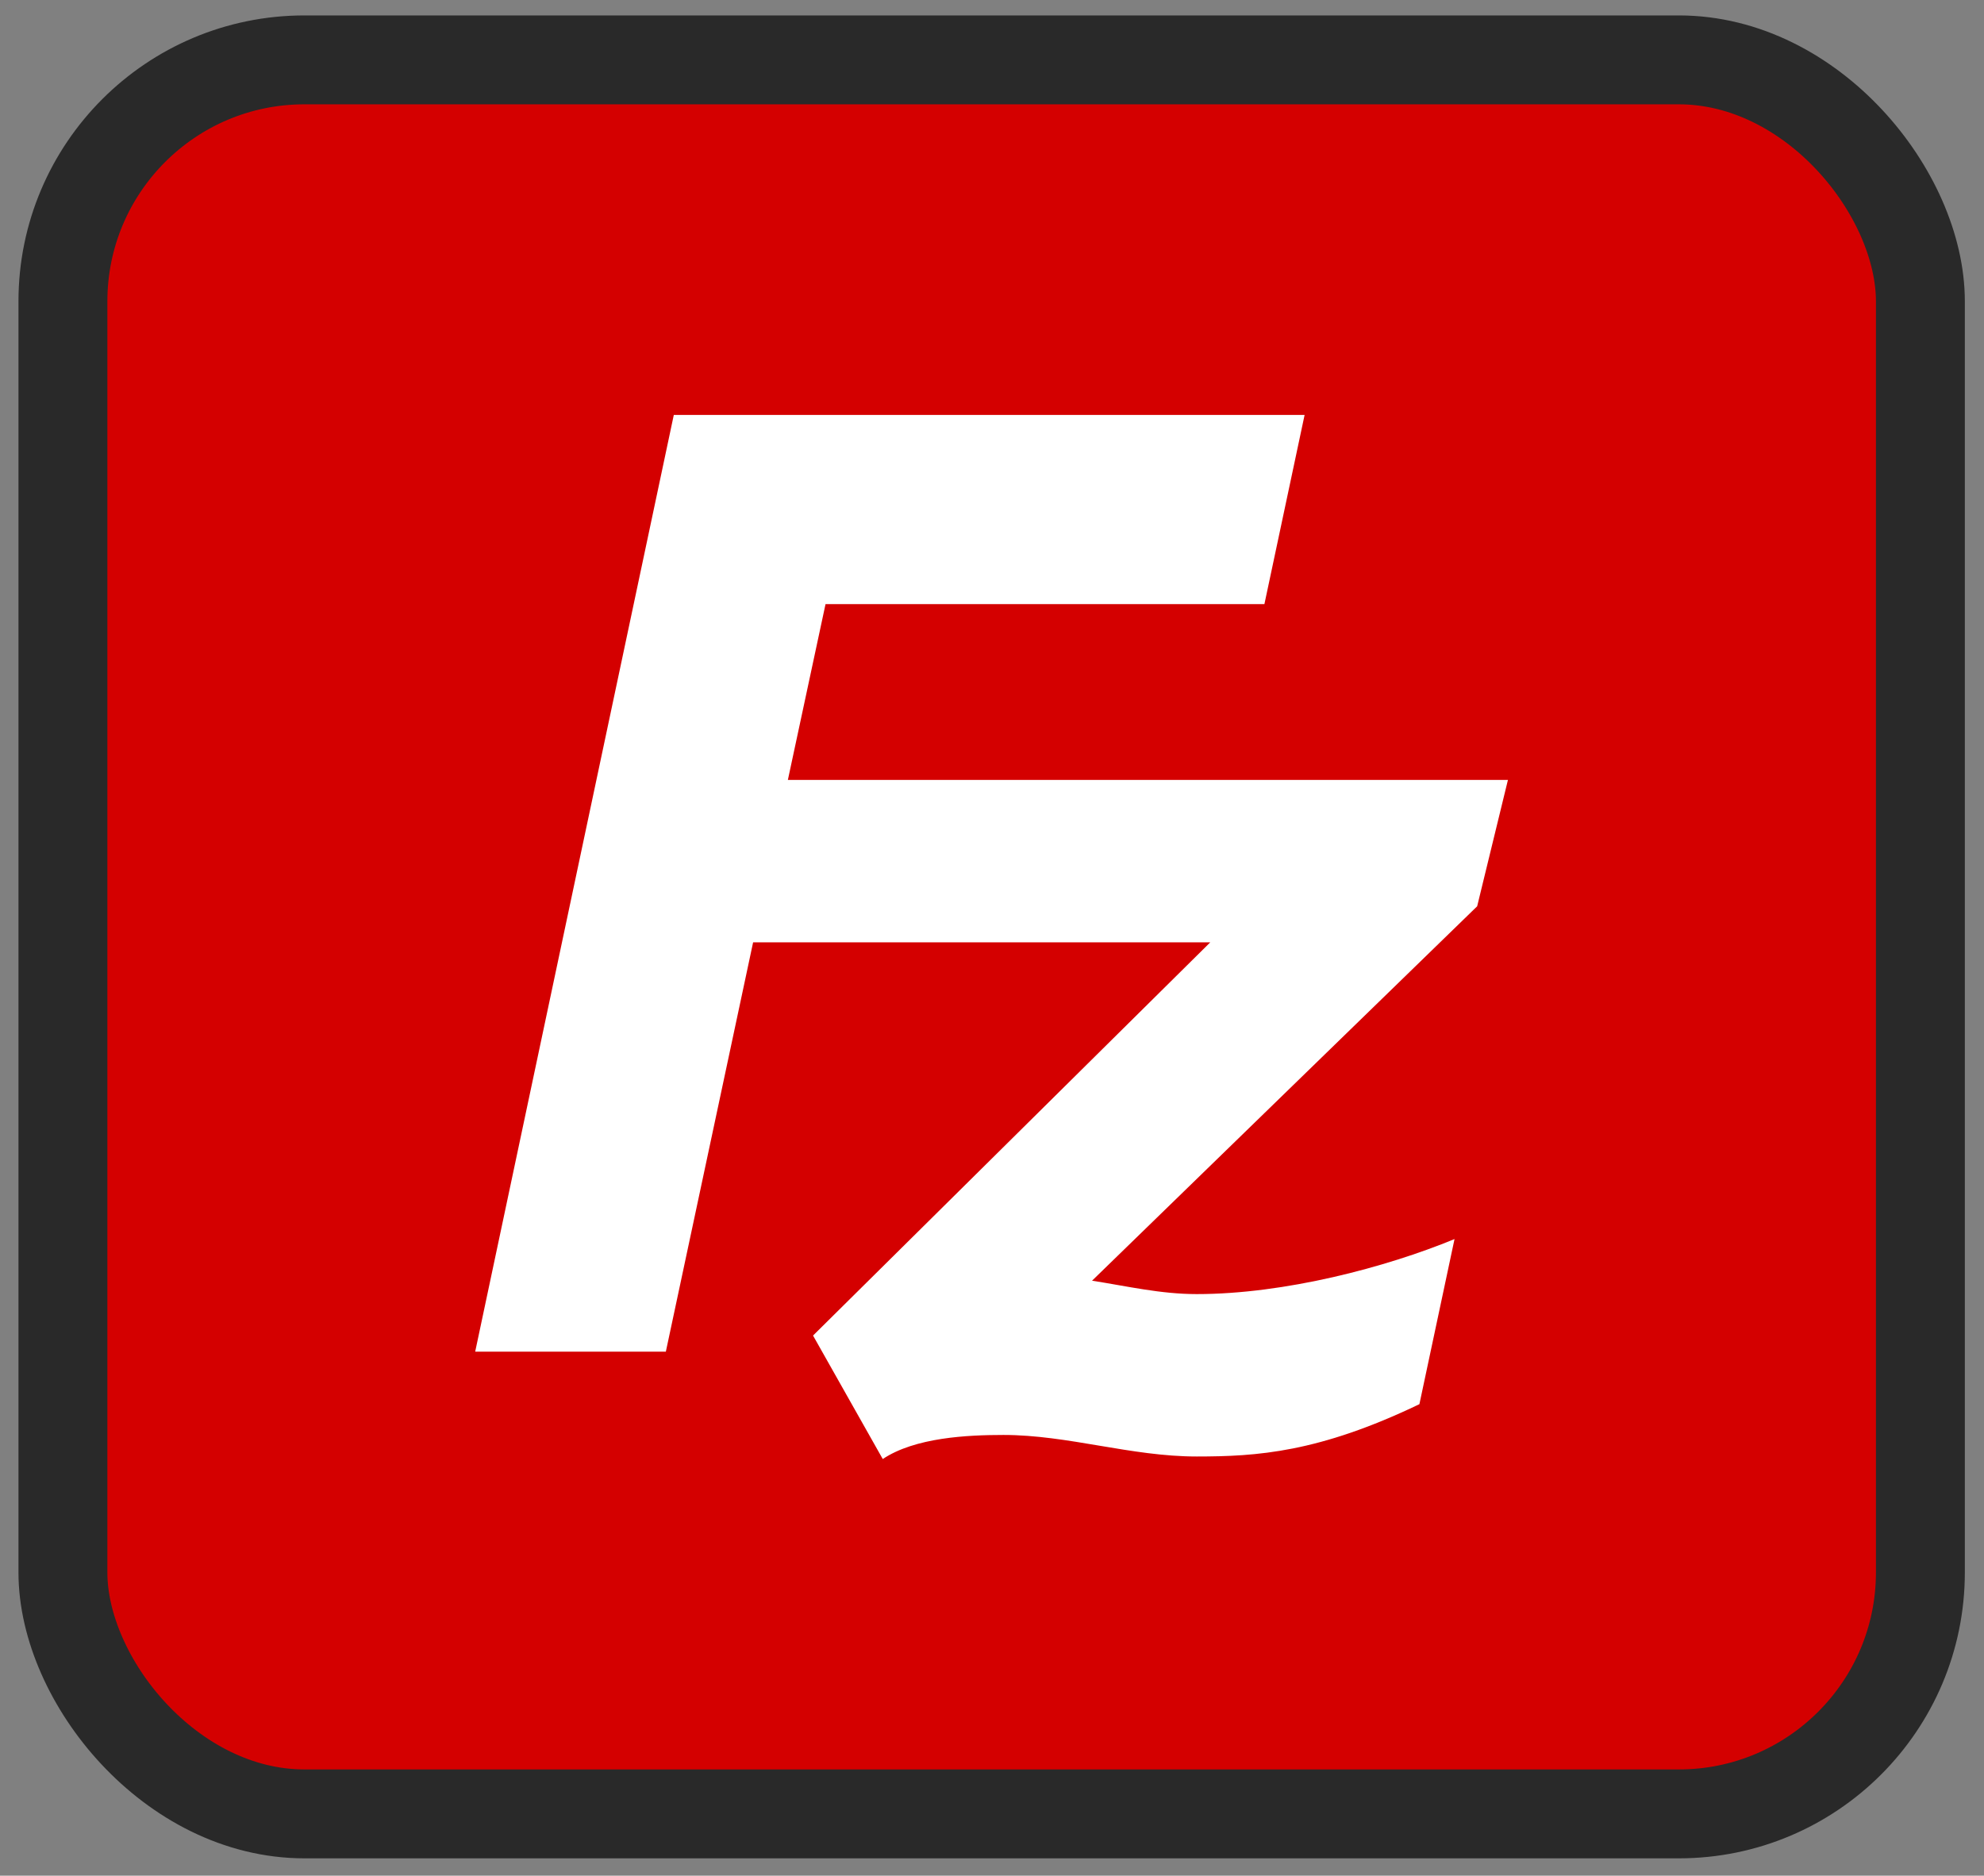 <?xml version="1.0" encoding="UTF-8" standalone="no"?>
<!-- Created with Inkscape (http://www.inkscape.org/) -->

<svg
   width="55"
   height="52"
   viewBox="0 0 14.552 13.758"
   version="1.1"
   id="svg9867"
   inkscape:export-filename="../../../../j-alarcon/img/icons/filezilla.png"
   inkscape:export-xdpi="96"
   inkscape:export-ydpi="96"
   inkscape:version="1.2 (1:1.2+202206011327+fc4e4096c5)"
   sodipodi:docname="filezilla.svg"
   xmlns:inkscape="http://www.inkscape.org/namespaces/inkscape"
   xmlns:sodipodi="http://sodipodi.sourceforge.net/DTD/sodipodi-0.dtd"
   xmlns="http://www.w3.org/2000/svg"
   xmlns:svg="http://www.w3.org/2000/svg">
  <rect x="0" y="0" width="14.552" height="13.758" fill="#808080" stroke="none"/>
  <sodipodi:namedview
     id="namedview9869"
     pagecolor="#ffffff"
     bordercolor="#000000"
     borderopacity="0.25"
     inkscape:showpageshadow="2"
     inkscape:pageopacity="0.0"
     inkscape:pagecheckerboard="0"
     inkscape:deskcolor="#d1d1d1"
     inkscape:document-units="mm"
     showgrid="false"
     inkscape:zoom="11.516947"
     inkscape:cx="20.534956"
     inkscape:cy="24.051512"
     inkscape:window-width="1920"
     inkscape:window-height="949"
     inkscape:window-x="1920"
     inkscape:window-y="27"
     inkscape:window-maximized="1"
     inkscape:current-layer="layer1"
     showguides="true">
    <sodipodi:guide
       position="0.138,6.522"
       orientation="1,0"
       id="guide31099"
       inkscape:locked="false" />
    <sodipodi:guide
       position="9.396,13.639"
       orientation="0,-1"
       id="guide31101"
       inkscape:locked="false" />
    <sodipodi:guide
       position="14.414,7.533"
       orientation="1,0"
       id="guide31103"
       inkscape:locked="false" />
    <sodipodi:guide
       position="10.476,0.12"
       orientation="0,-1"
       id="guide31105"
       inkscape:locked="false" />
  </sodipodi:namedview>
  <defs
     id="defs9864" />
  <g
     inkscape:label="Capa 1"
     inkscape:groupmode="layer"
     id="layer1">
    <g
       id="g269624"
       transform="matrix(1.328,0,0,1.328,-69.548,-151.362)">
      <rect
         style="fill:#d40000;fill-opacity:1;stroke:#292929;stroke-width:0.491;stroke-opacity:1"
         id="rect120393-1-7-3-6-7"
         width="10.259"
         height="9.688"
         x="52.718"
         y="114.308"
         ry="1.334" />
      <path
         d="m 60.699,118.285 h -3.977 l 0.208,-0.971 h 2.424 l 0.222,-1.045 H 56.092 l -1.097,5.174 h 1.053 l 0.482,-2.261 h 2.525 l -2.194,2.172 0.385,0.682 c 0.178,-0.119 0.467,-0.133 0.667,-0.133 0.356,0 0.704,0.119 1.067,0.119 0.333,0 0.674,-0.022 1.23,-0.289 l 0.194,-0.912 c -0.378,0.156 -0.938,0.304 -1.424,0.304 -0.2,0 -0.385,-0.044 -0.578,-0.074 l 2.127,-2.068 z"
         id="path2314"
         style="fill:#ffffff;stroke-width:0.021" />
    </g>
  </g>
</svg>
